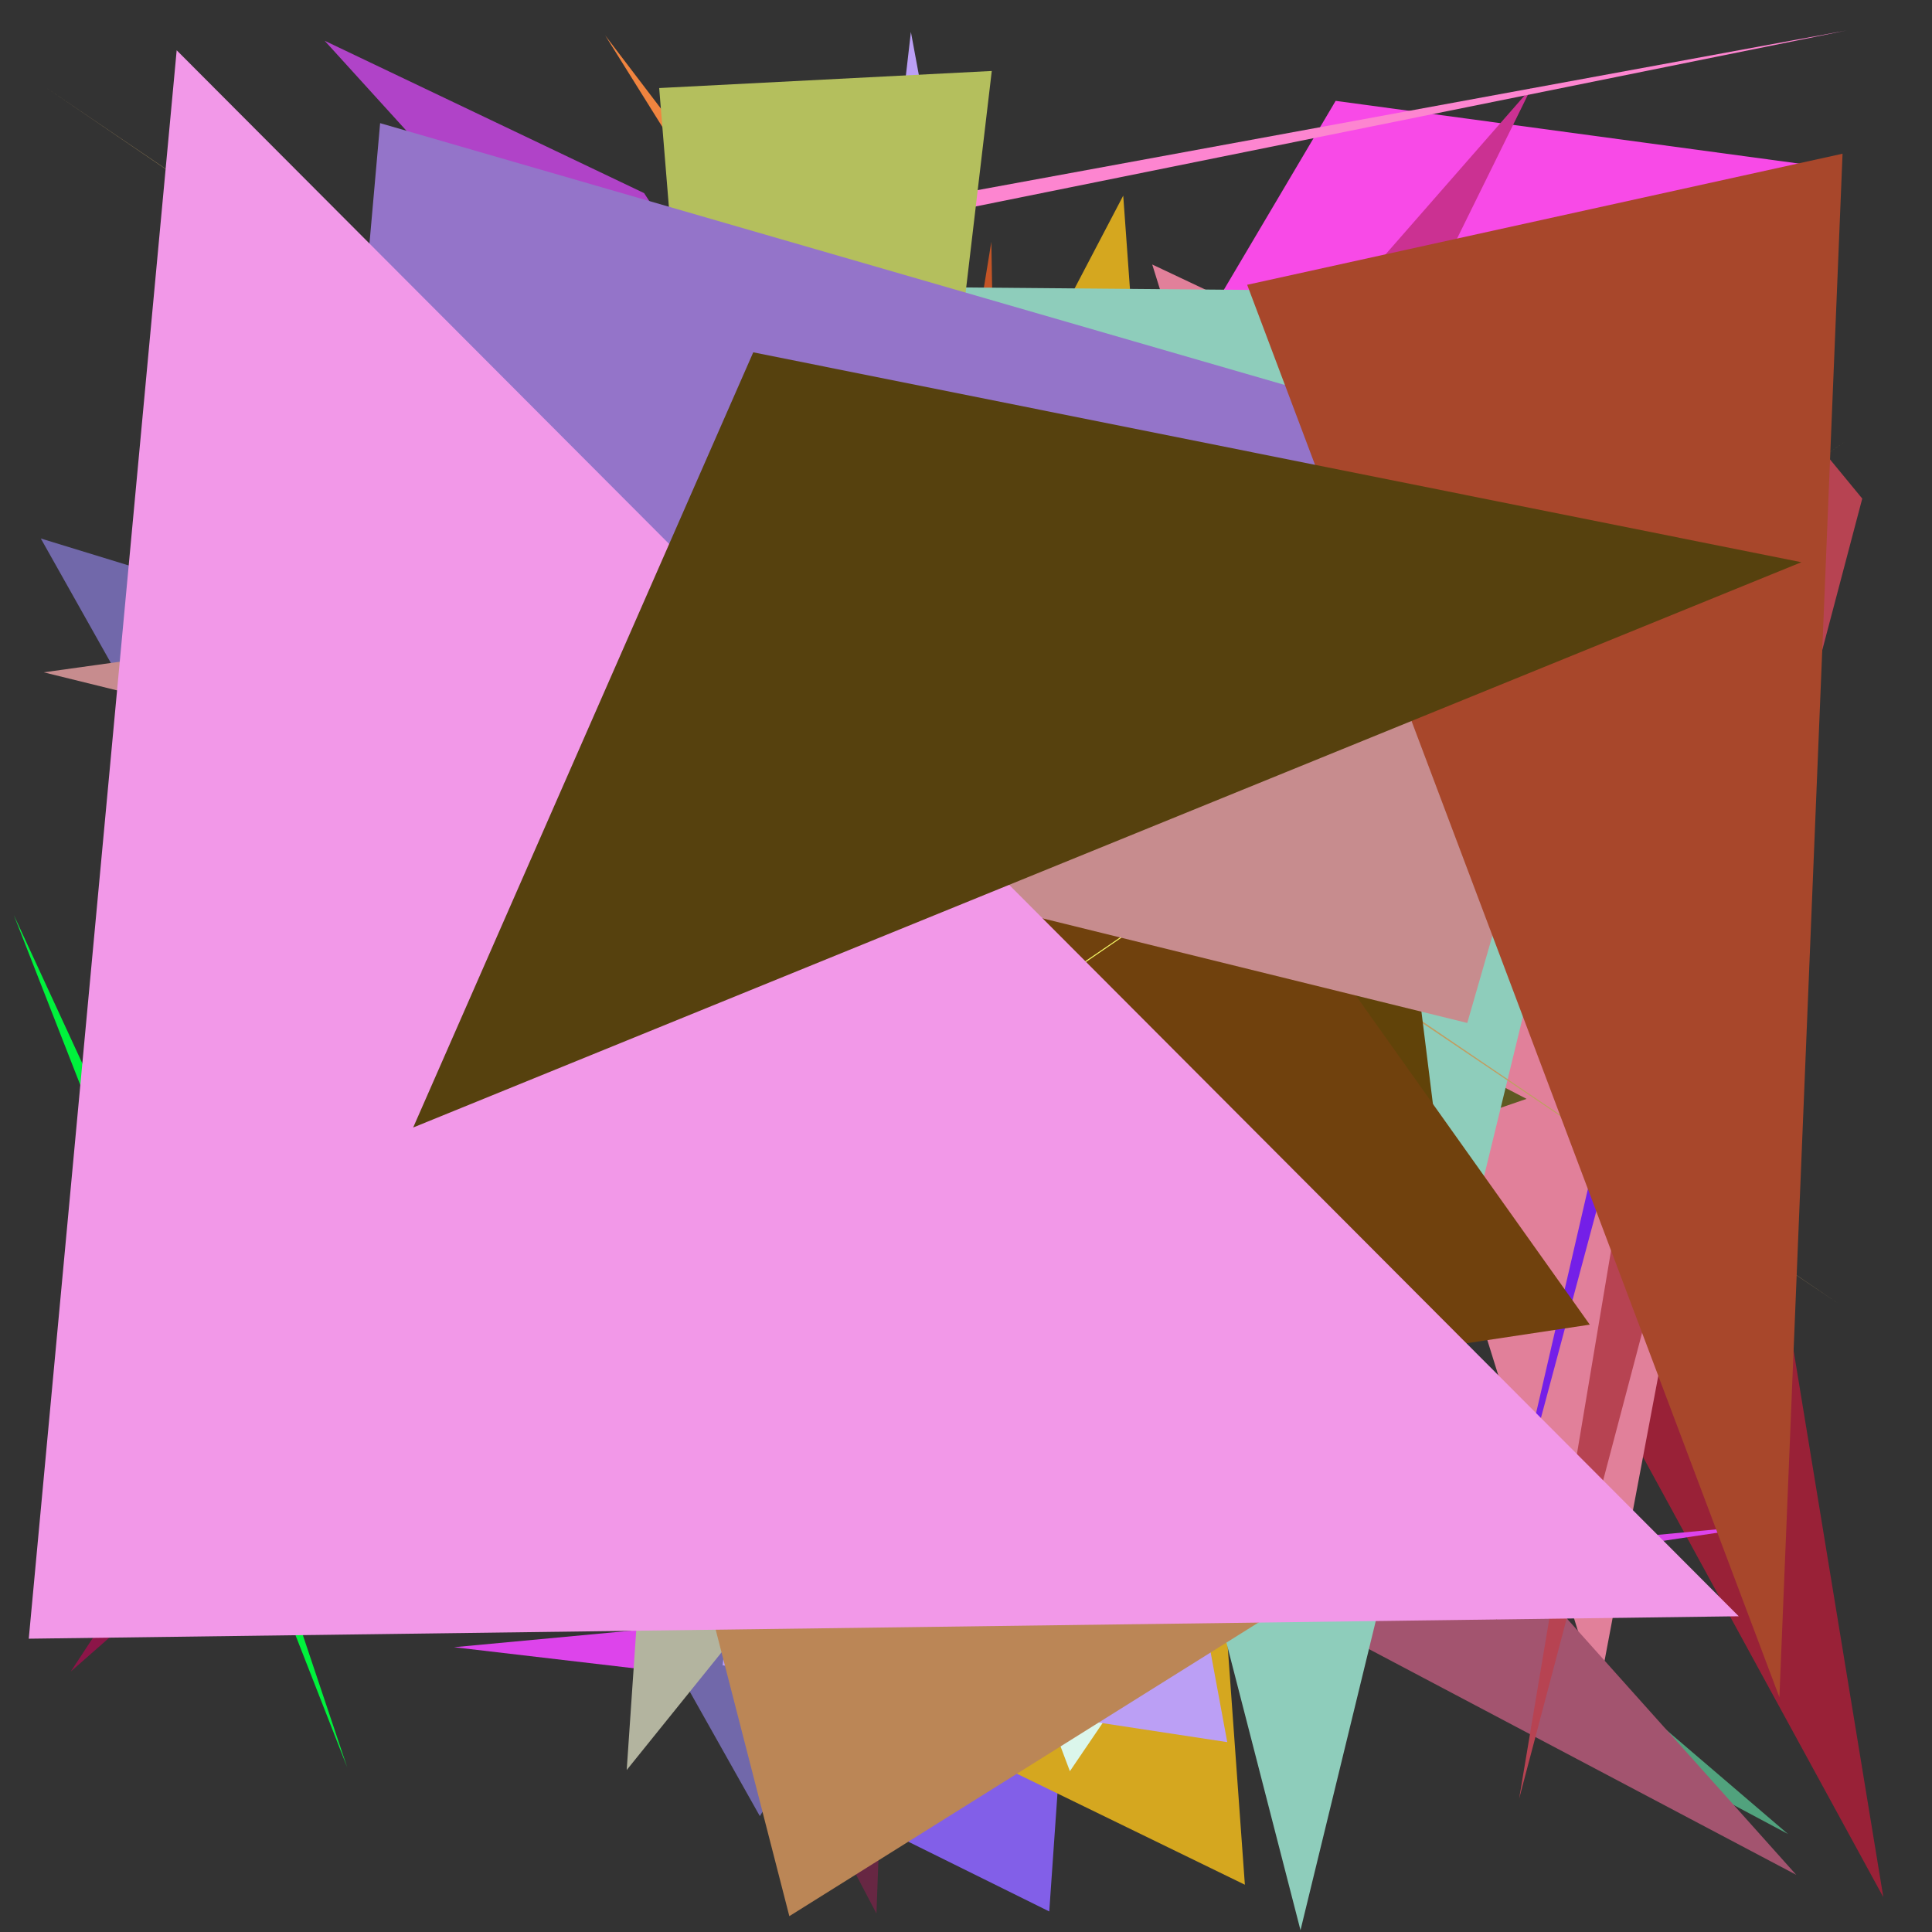 <?xml version="1.0" encoding="utf-8"?>
<!-- Generator: Python script. InTeResTinG -->
<!DOCTYPE svg PUBLIC "-//W3C//DTD SVG 1.1//EN" "http://www.w3.org/Graphics/SVG/1.1/DTD/svg11.dtd">
<svg version="1.1" id="Layer_1" xmlns="http://www.w3.org/2000/svg" xmlns:xlink="http://www.w3.org/1999/xlink" x="0px" y="0px" width="600.000px" height="600.000px" viewBox="0 0 600.000 600.000" enable-background="new 0 0 600.000 600.000" xml:space="preserve">
<rect x="0" y="0" width="600.000" height="600.000" fill="#333333" stroke="none"/>
<polygon fill="#f0843f" points="187.951,10.994 560.179,499.931 320.005,222.429  "/>
<polygon fill="#dc37f2" points="311.642,284.211 500.530,489.141 289.229,397.264  "/>
<polygon fill="#52a7d8" points="394.928,123.609 290.865,451.092 384.399,363.860  "/>
<polygon fill="#7def88" points="449.782,234.377 425.128,319.408 527.345,102.407  "/>
<polygon fill="#f68fb6" points="281.573,337.059 76.124,470.266 457.349,280.613  "/>
<polygon fill="#825fe8" points="349.112,259.240 325.857,593.616 225.260,543.844  "/>
<polygon fill="#bbc510" points="157.061,273.723 291.499,292.776 548.268,174.543  "/>
<polygon fill="#6d2b45" points="449.208,61.156 113.946,425.694 341.714,455.801  "/>
<polygon fill="#51a27d" points="555.277,569.571 389.342,427.589 148.360,352.364  "/>
<polygon fill="#992137" points="584.880,589.176 430.378,306.192 504.159,97.333  "/>
<polygon fill="#dd44eb" points="140.990,511.557 552.511,473.142 227.595,521.694  "/>
<polygon fill="#f84ae7" points="560.169,51.000 414.797,31.322 267.061,280.979  "/>
<polygon fill="#9da70a" points="431.469,442.370 80.043,180.002 53.258,339.422  "/>
<polygon fill="#e1809a" points="561.918,178.569 496.280,526.511 357.835,82.141  "/>
<polygon fill="#026803" points="325.037,464.171 397.517,496.519 241.281,84.134  "/>
<polygon fill="#c35426" points="244.596,462.856 310.743,241.840 307.871,75.102  "/>
<polygon fill="#317b2f" points="74.472,462.397 527.381,227.323 146.751,165.644  "/>
<polygon fill="#a3546f" points="557.833,582.242 398.334,497.981 172.131,151.191  "/>
<polygon fill="#9933b2" points="417.668,354.499 394.909,224.007 53.118,386.578  "/>
<polygon fill="#cb3192" points="475.593,27.233 72.599,487.760 362.321,257.046  "/>
<polygon fill="#5f5922" points="36.897,491.337 474.090,341.264 81.367,137.404  "/>
<polygon fill="#ca382c" points="243.786,198.301 387.977,261.650 140.363,253.456  "/>
<polygon fill="#00f23c" points="107.807,548.819 58.283,401.077 4.295,284.189  "/>
<polygon fill="#5479a4" points="519.542,199.648 97.574,153.435 49.639,446.782  "/>
<polygon fill="#7168aa" points="411.370,289.524 235.973,564.006 12.674,167.235  "/>
<polygon fill="#d5a71f" points="348.830,60.757 137.543,464.057 386.606,585.318  "/>
<polygon fill="#dbf6eb" points="332.267,550.060 458.569,364.007 145.840,56.140  "/>
<polygon fill="#8ecdbb" points="272.423,89.039 527.600,91.259 403.881,599.436  "/>
<polygon fill="#b3b49f" points="194.630,549.697 227.047,74.612 393.426,303.063  "/>
<polygon fill="#fd85d0" points="231.248,72.333 573.474,9.460 71.523,110.891  "/>
<polygon fill="#741fe8" points="539.525,168.439 465.056,490.739 541.844,204.085  "/>
<polygon fill="#b043c8" points="100.831,12.659 342.619,278.795 200.035,59.975  "/>
<polygon fill="#672743" points="291.904,61.112 67.988,205.465 272.188,594.256  "/>
<polygon fill="#bb9ff5" points="381.134,541.036 224.420,517.174 282.887,9.927  "/>
<polygon fill="#b4bf5d" points="308.004,22.040 246.694,541.382 204.715,27.345  "/>
<polygon fill="#53aa2b" points="192.957,87.761 314.641,224.727 416.216,386.395  "/>
<polygon fill="#9952dd" points="392.366,199.993 151.372,52.241 104.147,503.564  "/>
<polygon fill="#de0e24" points="398.579,232.514 79.011,104.655 172.877,265.243  "/>
<polygon fill="#c09e63" points="571.050,404.918 13.642,26.776 376.934,274.046  "/>
<polygon fill="#614309" points="281.844,352.070 420.983,149.537 464.915,503.098  "/>
<polygon fill="#9474c9" points="87.103,387.966 118.051,38.248 497.799,148.152  "/>
<polygon fill="#4e36be" points="309.057,548.471 474.138,174.370 361.166,365.128  "/>
<polygon fill="#4aa277" points="171.225,433.666 137.543,336.747 60.559,104.552  "/>
<polygon fill="#70410d" points="288.800,442.334 310.027,152.951 493.720,411.381  "/>
<polygon fill="#b74352" points="546.068,115.640 578.339,154.838 471.768,558.660  "/>
<polygon fill="#f6f766" points="153.799,424.497 573.557,136.788 98.474,461.656  "/>
<polygon fill="#c78c8e" points="506.887,140.005 455.674,317.690 13.574,208.797  "/>
<polygon fill="#8c1548" points="137.584,342.978 354.416,226.975 21.979,519.114  "/>
<polygon fill="#bb8656" points="245.136,595.080 124.650,126.393 426.116,481.806  "/>
<polygon fill="#f298e8" points="539.977,501.944 8.933,508.912 54.870,15.610  "/>
<polygon fill="#a8472b" points="552.609,527.101 572.222,47.735 387.320,88.443  "/>
<polygon fill="#56410e" points="559.443,174.602 233.928,109.420 128.314,350.158  "/>
</svg>